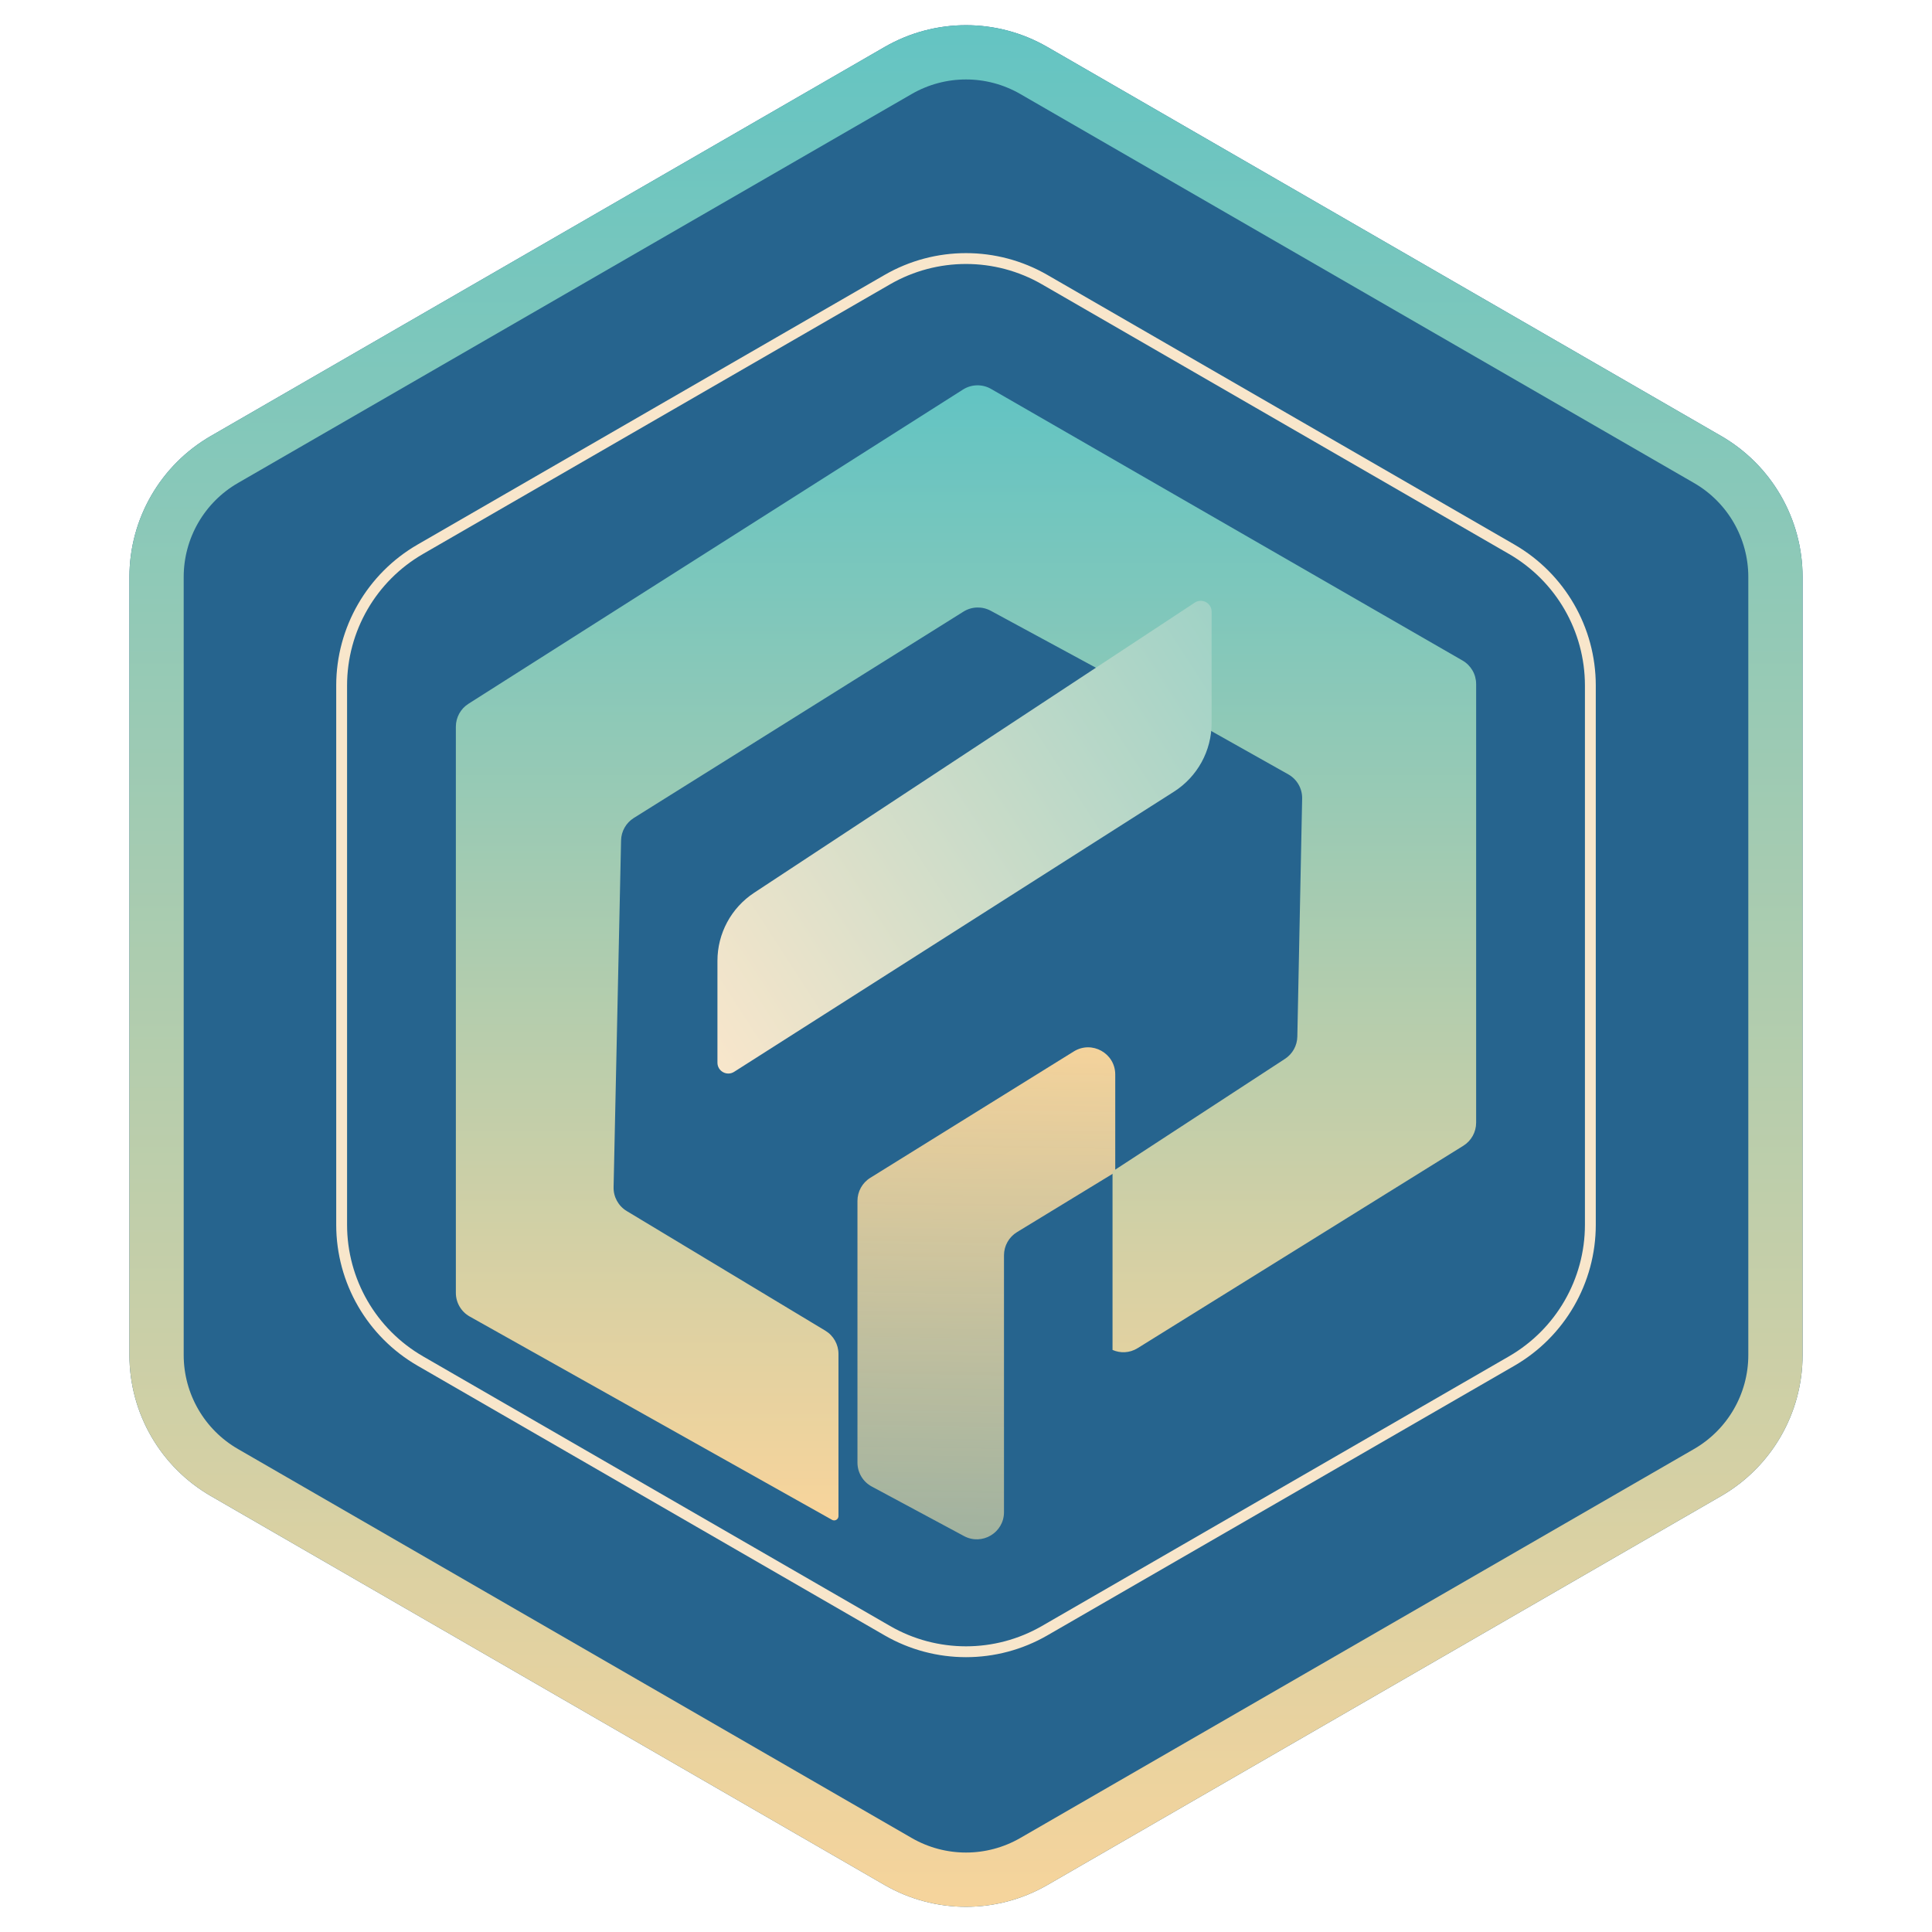 <svg width="356" height="356" viewBox="0 0 356 356" fill="none" xmlns="http://www.w3.org/2000/svg">
<path d="M163 8.66C172.282 3.301 183.718 3.301 193 8.66L317.153 80.34C326.435 85.699 332.153 95.603 332.153 106.321V249.679C332.153 260.397 326.435 270.301 317.153 275.66L193 347.34C183.718 352.699 172.282 352.699 163 347.34L38.847 275.66C29.565 270.301 23.848 260.397 23.848 249.679V106.321C23.848 95.603 29.565 85.699 38.847 80.34L163 8.66Z" fill="#26648E"/>
<path d="M165.5 12.99C173.235 8.525 182.765 8.525 190.5 12.99L314.653 84.67C322.388 89.136 327.153 97.389 327.153 106.321V249.679C327.153 258.611 322.388 266.864 314.653 271.33L190.5 343.01C182.765 347.475 173.235 347.475 165.5 343.01L41.347 271.33C33.612 266.864 28.848 258.611 28.848 249.679V106.321C28.848 97.389 33.612 89.136 41.347 84.67L165.5 12.99Z" stroke="url(#paint0_linear_2320_70)" stroke-width="10"/>
<path d="M163.5 51.526C172.473 46.346 183.527 46.346 192.5 51.526L278.547 101.206C287.52 106.386 293.047 115.96 293.047 126.321V225.679C293.047 236.04 287.52 245.614 278.547 250.794L192.5 300.474C183.527 305.654 172.473 305.654 163.5 300.474L77.453 250.794C68.48 245.614 62.953 236.04 62.953 225.679V126.321C62.953 115.96 68.48 106.386 77.453 101.206L163.5 51.526Z" stroke="#F8E6CB" stroke-width="2"/>
<path d="M187.397 227.038L205.5 216V197.991C205.5 194.07 201.193 191.675 197.862 193.744L160.362 217.033C158.893 217.945 158 219.552 158 221.281V245.5V269.51C158 271.351 159.012 273.044 160.634 273.915L177.634 283.044C180.965 284.833 185 282.42 185 278.639V231.307C185 229.564 185.908 227.946 187.397 227.038Z" fill="url(#paint1_linear_2320_70)"/>
<path fill-rule="evenodd" clip-rule="evenodd" d="M153.319 280.055L86.553 242.589C84.976 241.704 84 240.037 84 238.229V133.904C84 132.193 84.875 130.601 86.319 129.683L177.445 71.78C179.016 70.782 181.01 70.739 182.623 71.668L269.496 121.714C271.045 122.607 272 124.258 272 126.046V206.877C272 208.605 271.107 210.211 269.639 211.124L209.639 248.409C208.13 249.348 206.419 249.368 205 248.746V215.851L236.788 195.101C238.172 194.197 239.02 192.668 239.053 191.015L239.94 147.148C239.977 145.306 238.998 143.593 237.392 142.69L216 130.657L182.563 112.545C180.979 111.687 179.056 111.747 177.529 112.703L116.788 150.725C115.36 151.618 114.478 153.171 114.442 154.855L113.063 218.761C113.024 220.552 113.947 222.227 115.481 223.151L152.08 245.199C153.582 246.103 154.5 247.729 154.5 249.482V279.364C154.5 279.802 154.145 280.157 153.707 280.157C153.571 280.157 153.438 280.122 153.319 280.055Z" fill="url(#paint2_linear_2320_70)"/>
<path d="M132.2 177.042C132.2 171.996 134.736 167.288 138.951 164.513L220.159 111.04C221.488 110.165 223.258 111.118 223.258 112.711L223.258 123.959L223.258 133.229C223.258 138.355 220.641 143.126 216.317 145.88L135.275 197.5C133.943 198.348 132.2 197.392 132.2 195.814L132.2 184.459L132.2 177.042Z" fill="url(#paint3_linear_2320_70)"/>
<defs>
<linearGradient id="paint0_linear_2320_70" x1="178" y1="0" x2="178" y2="356" gradientUnits="userSpaceOnUse">
<stop stop-color="#62C4C3"/>
<stop offset="1" stop-color="#F8D49B"/>
</linearGradient>
<linearGradient id="paint1_linear_2320_70" x1="180.75" y1="189" x2="175.5" y2="534.5" gradientUnits="userSpaceOnUse">
<stop stop-color="#F8D49B"/>
<stop offset="1" stop-color="#62C4C3" stop-opacity="0"/>
</linearGradient>
<linearGradient id="paint2_linear_2320_70" x1="178" y1="71" x2="178" y2="280.157" gradientUnits="userSpaceOnUse">
<stop stop-color="#62C4C3"/>
<stop offset="1" stop-color="#F8D49B"/>
</linearGradient>
<linearGradient id="paint3_linear_2320_70" x1="309.5" y1="86.499" x2="134.5" y2="199.999" gradientUnits="userSpaceOnUse">
<stop stop-color="#62C4C3"/>
<stop offset="1" stop-color="#F8E6CB"/>
</linearGradient>
</defs>
</svg>
